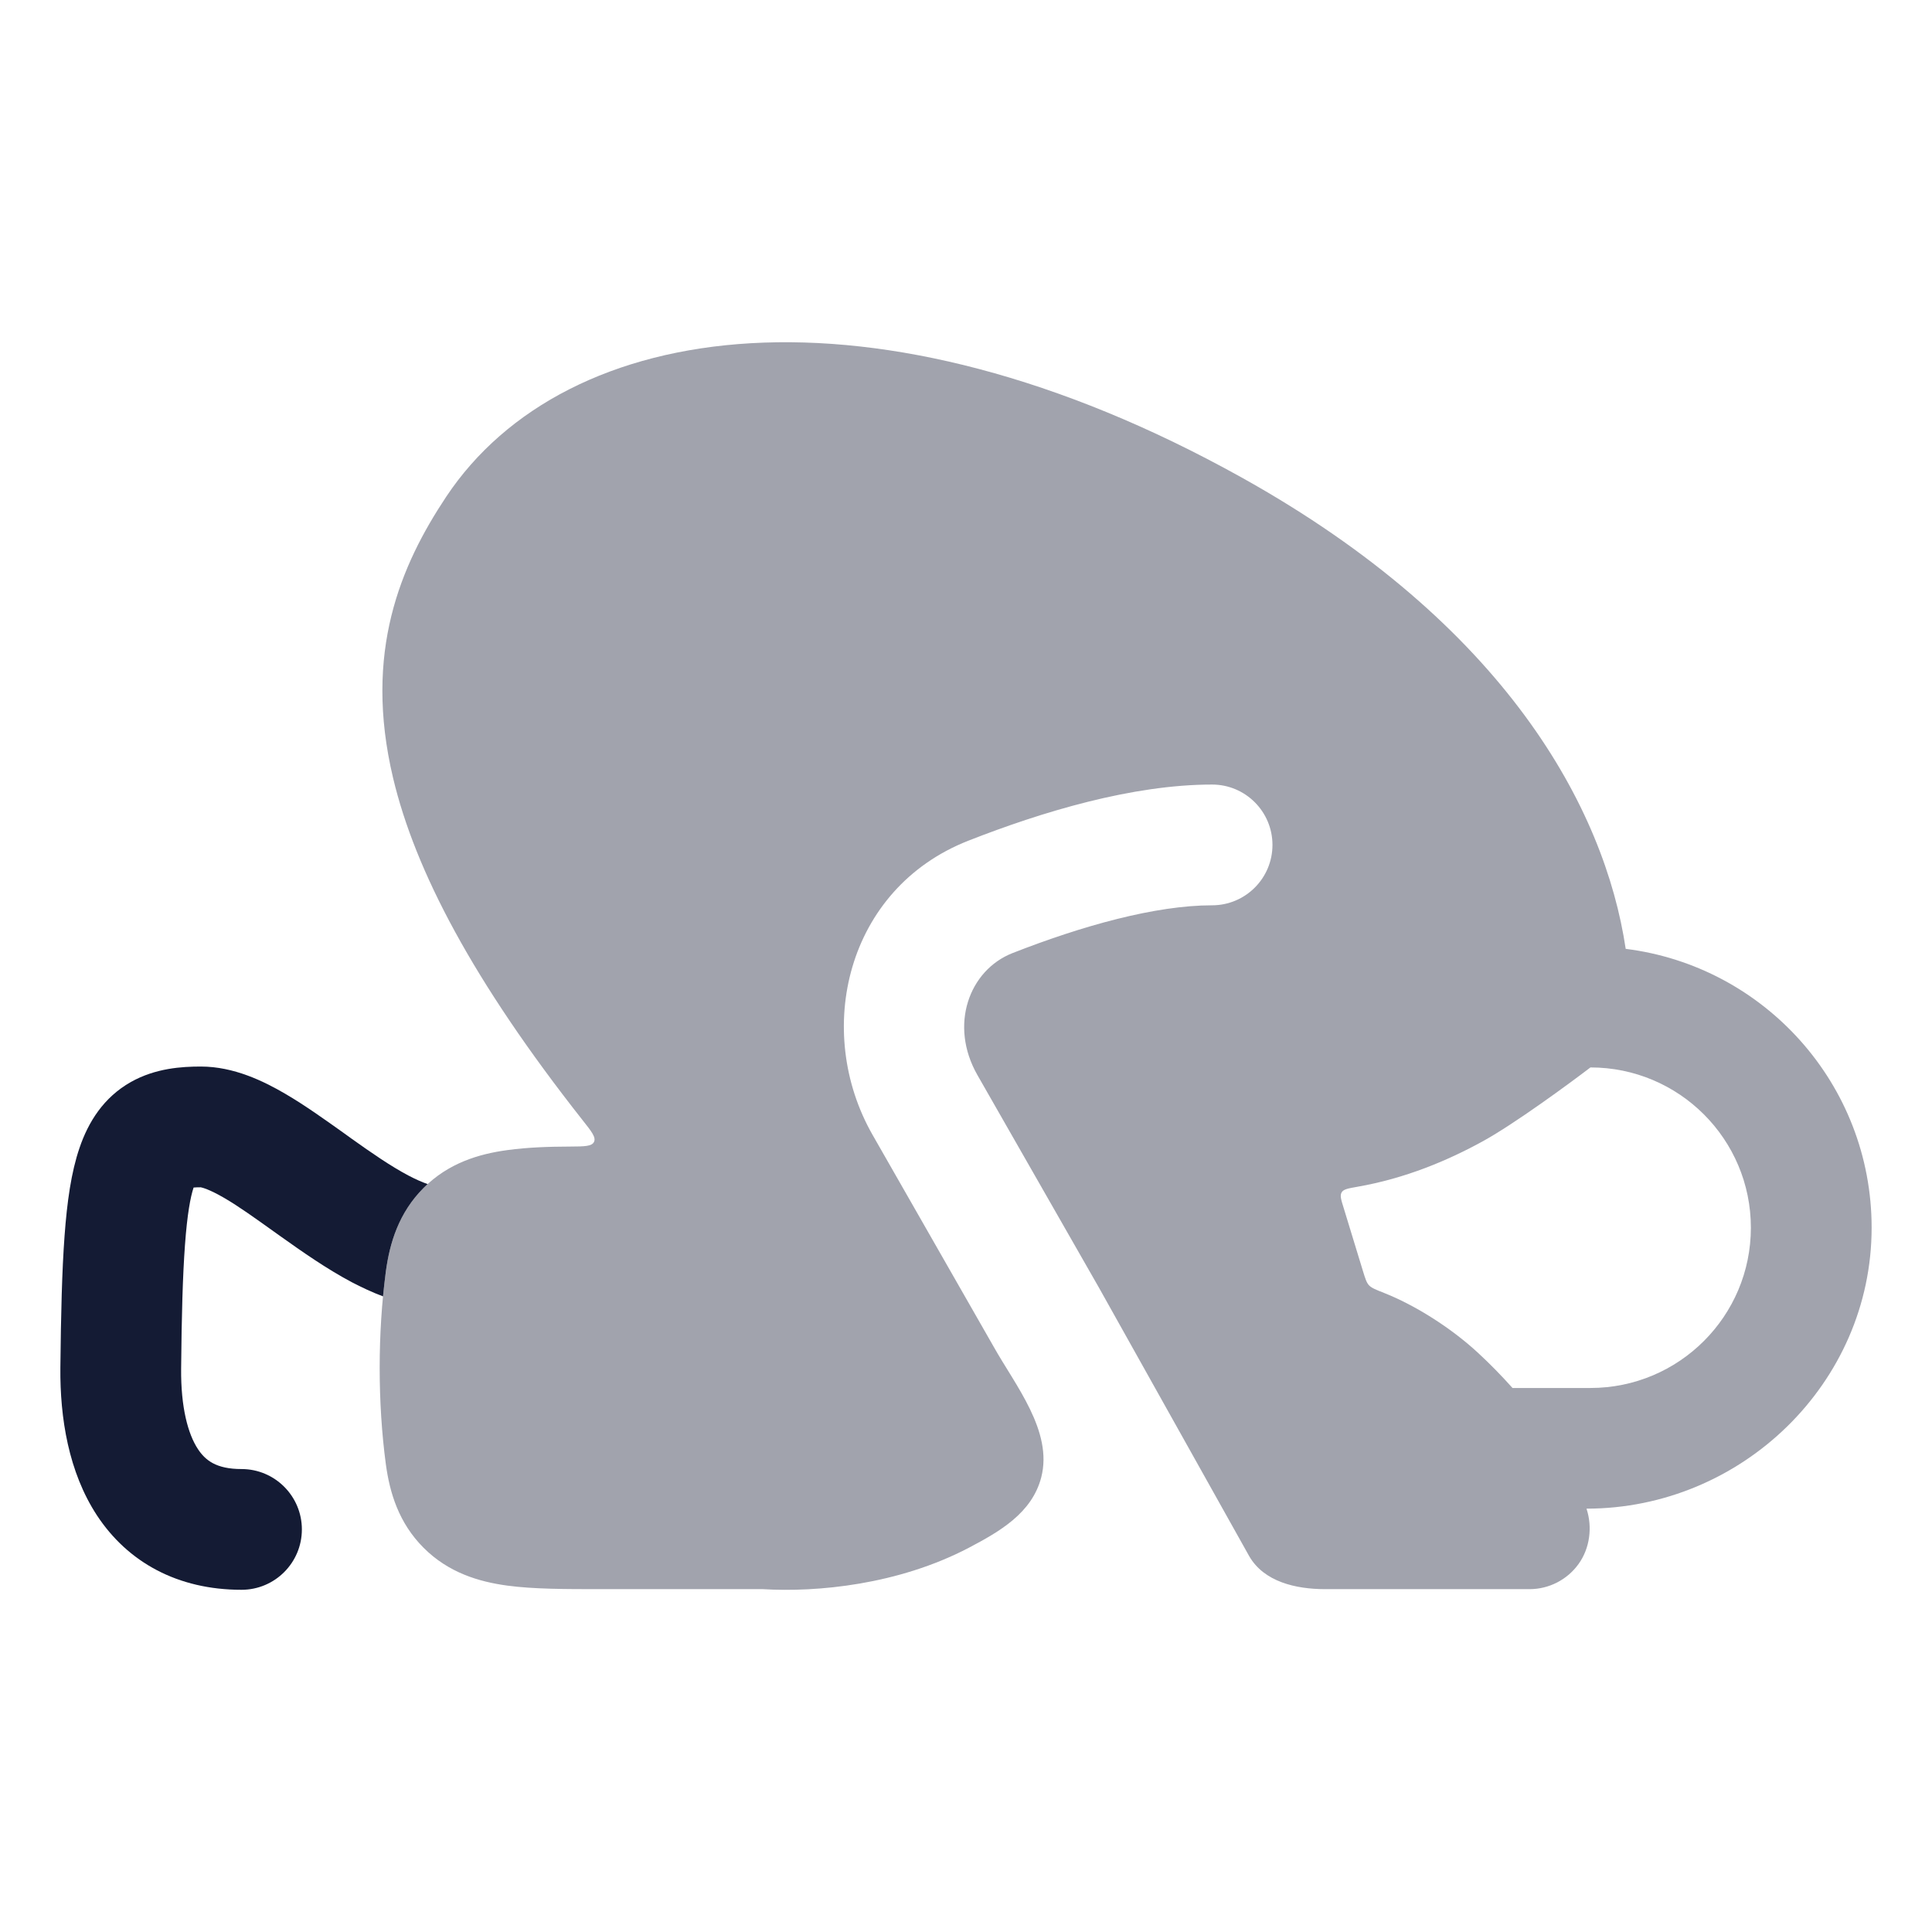 <svg width="24" height="24" viewBox="0 0 24 24" fill="none" xmlns="http://www.w3.org/2000/svg">
<path opacity="0.4" fill-rule="evenodd" clip-rule="evenodd" d="M5.544 6.169C7.027 3.942 10.864 3.394 15.421 5.93C18.701 7.755 19.935 10.041 20.195 11.787C21.917 12.002 23.25 13.47 23.25 15.251C23.25 17.179 21.636 18.741 19.708 18.741C19.784 18.97 19.75 19.234 19.609 19.429C19.468 19.625 19.241 19.741 19 19.741H16.462C16.095 19.741 15.701 19.649 15.518 19.331L13.65 15.993L12.142 13.355C11.786 12.732 12.041 12.051 12.577 11.84C13.444 11.5 14.354 11.246 15.057 11.246C15.471 11.246 15.807 10.91 15.807 10.496C15.807 10.082 15.471 9.746 15.057 9.746C14.067 9.746 12.944 10.084 12.028 10.444C10.512 11.04 10.102 12.808 10.84 14.099L12.343 16.728C12.611 17.207 13.082 17.779 12.935 18.351C12.82 18.797 12.415 19.027 12.033 19.228C11.158 19.686 10.15 19.782 9.476 19.741L7.464 19.741C7.027 19.741 6.627 19.741 6.302 19.697C5.947 19.649 5.571 19.536 5.263 19.228L5.262 19.227C4.953 18.918 4.841 18.543 4.793 18.188C4.691 17.427 4.691 16.557 4.793 15.796C4.841 15.441 4.953 15.066 5.262 14.757L5.263 14.756C5.571 14.448 5.947 14.335 6.302 14.287C6.559 14.252 6.819 14.244 7.08 14.243C7.261 14.242 7.352 14.241 7.379 14.185C7.406 14.129 7.35 14.057 7.237 13.915C5.876 12.188 5.157 10.817 4.883 9.664C4.512 8.101 4.977 7.022 5.544 6.169ZM19.757 13.26C19.501 13.456 18.813 13.961 18.424 14.175C17.985 14.417 17.457 14.639 16.859 14.743C16.746 14.763 16.69 14.773 16.667 14.811C16.643 14.85 16.659 14.902 16.692 15.007L16.93 15.786C16.96 15.884 16.975 15.933 17.006 15.966C17.037 15.999 17.09 16.021 17.198 16.063C17.582 16.216 18.022 16.493 18.358 16.803C18.503 16.937 18.648 17.084 18.789 17.242H19.757C20.858 17.242 21.75 16.35 21.75 15.251C21.75 14.152 20.858 13.26 19.757 13.26Z" fill="#141B34"/>
<path fill-rule="evenodd" clip-rule="evenodd" d="M5.312 14.709C5.246 14.686 5.167 14.652 5.072 14.602C4.855 14.487 4.624 14.328 4.359 14.139L4.272 14.076L4.272 14.076C4.044 13.914 3.787 13.729 3.541 13.586C3.277 13.432 2.906 13.249 2.496 13.249C2.261 13.249 1.933 13.268 1.626 13.441C1.287 13.632 1.097 13.938 0.988 14.259C0.884 14.562 0.833 14.931 0.802 15.352C0.77 15.783 0.757 16.323 0.75 16.989C0.744 17.615 0.852 18.286 1.204 18.824C1.588 19.408 2.208 19.749 3 19.749C3.414 19.749 3.75 19.413 3.75 18.999C3.75 18.585 3.414 18.249 3 18.249C2.686 18.249 2.551 18.141 2.458 18C2.335 17.813 2.246 17.483 2.25 17.004C2.256 16.342 2.27 15.843 2.298 15.463C2.326 15.081 2.366 14.868 2.405 14.752C2.428 14.75 2.458 14.749 2.496 14.749C2.495 14.749 2.495 14.749 2.498 14.75C2.511 14.753 2.596 14.771 2.785 14.881C2.967 14.987 3.163 15.128 3.401 15.298L3.488 15.36C3.748 15.545 4.055 15.761 4.37 15.928C4.489 15.99 4.619 16.052 4.758 16.104C4.768 16 4.78 15.897 4.793 15.796C4.841 15.441 4.953 15.066 5.262 14.757L5.263 14.756C5.279 14.74 5.295 14.724 5.312 14.709Z" fill="#141B34"/>
</svg>
